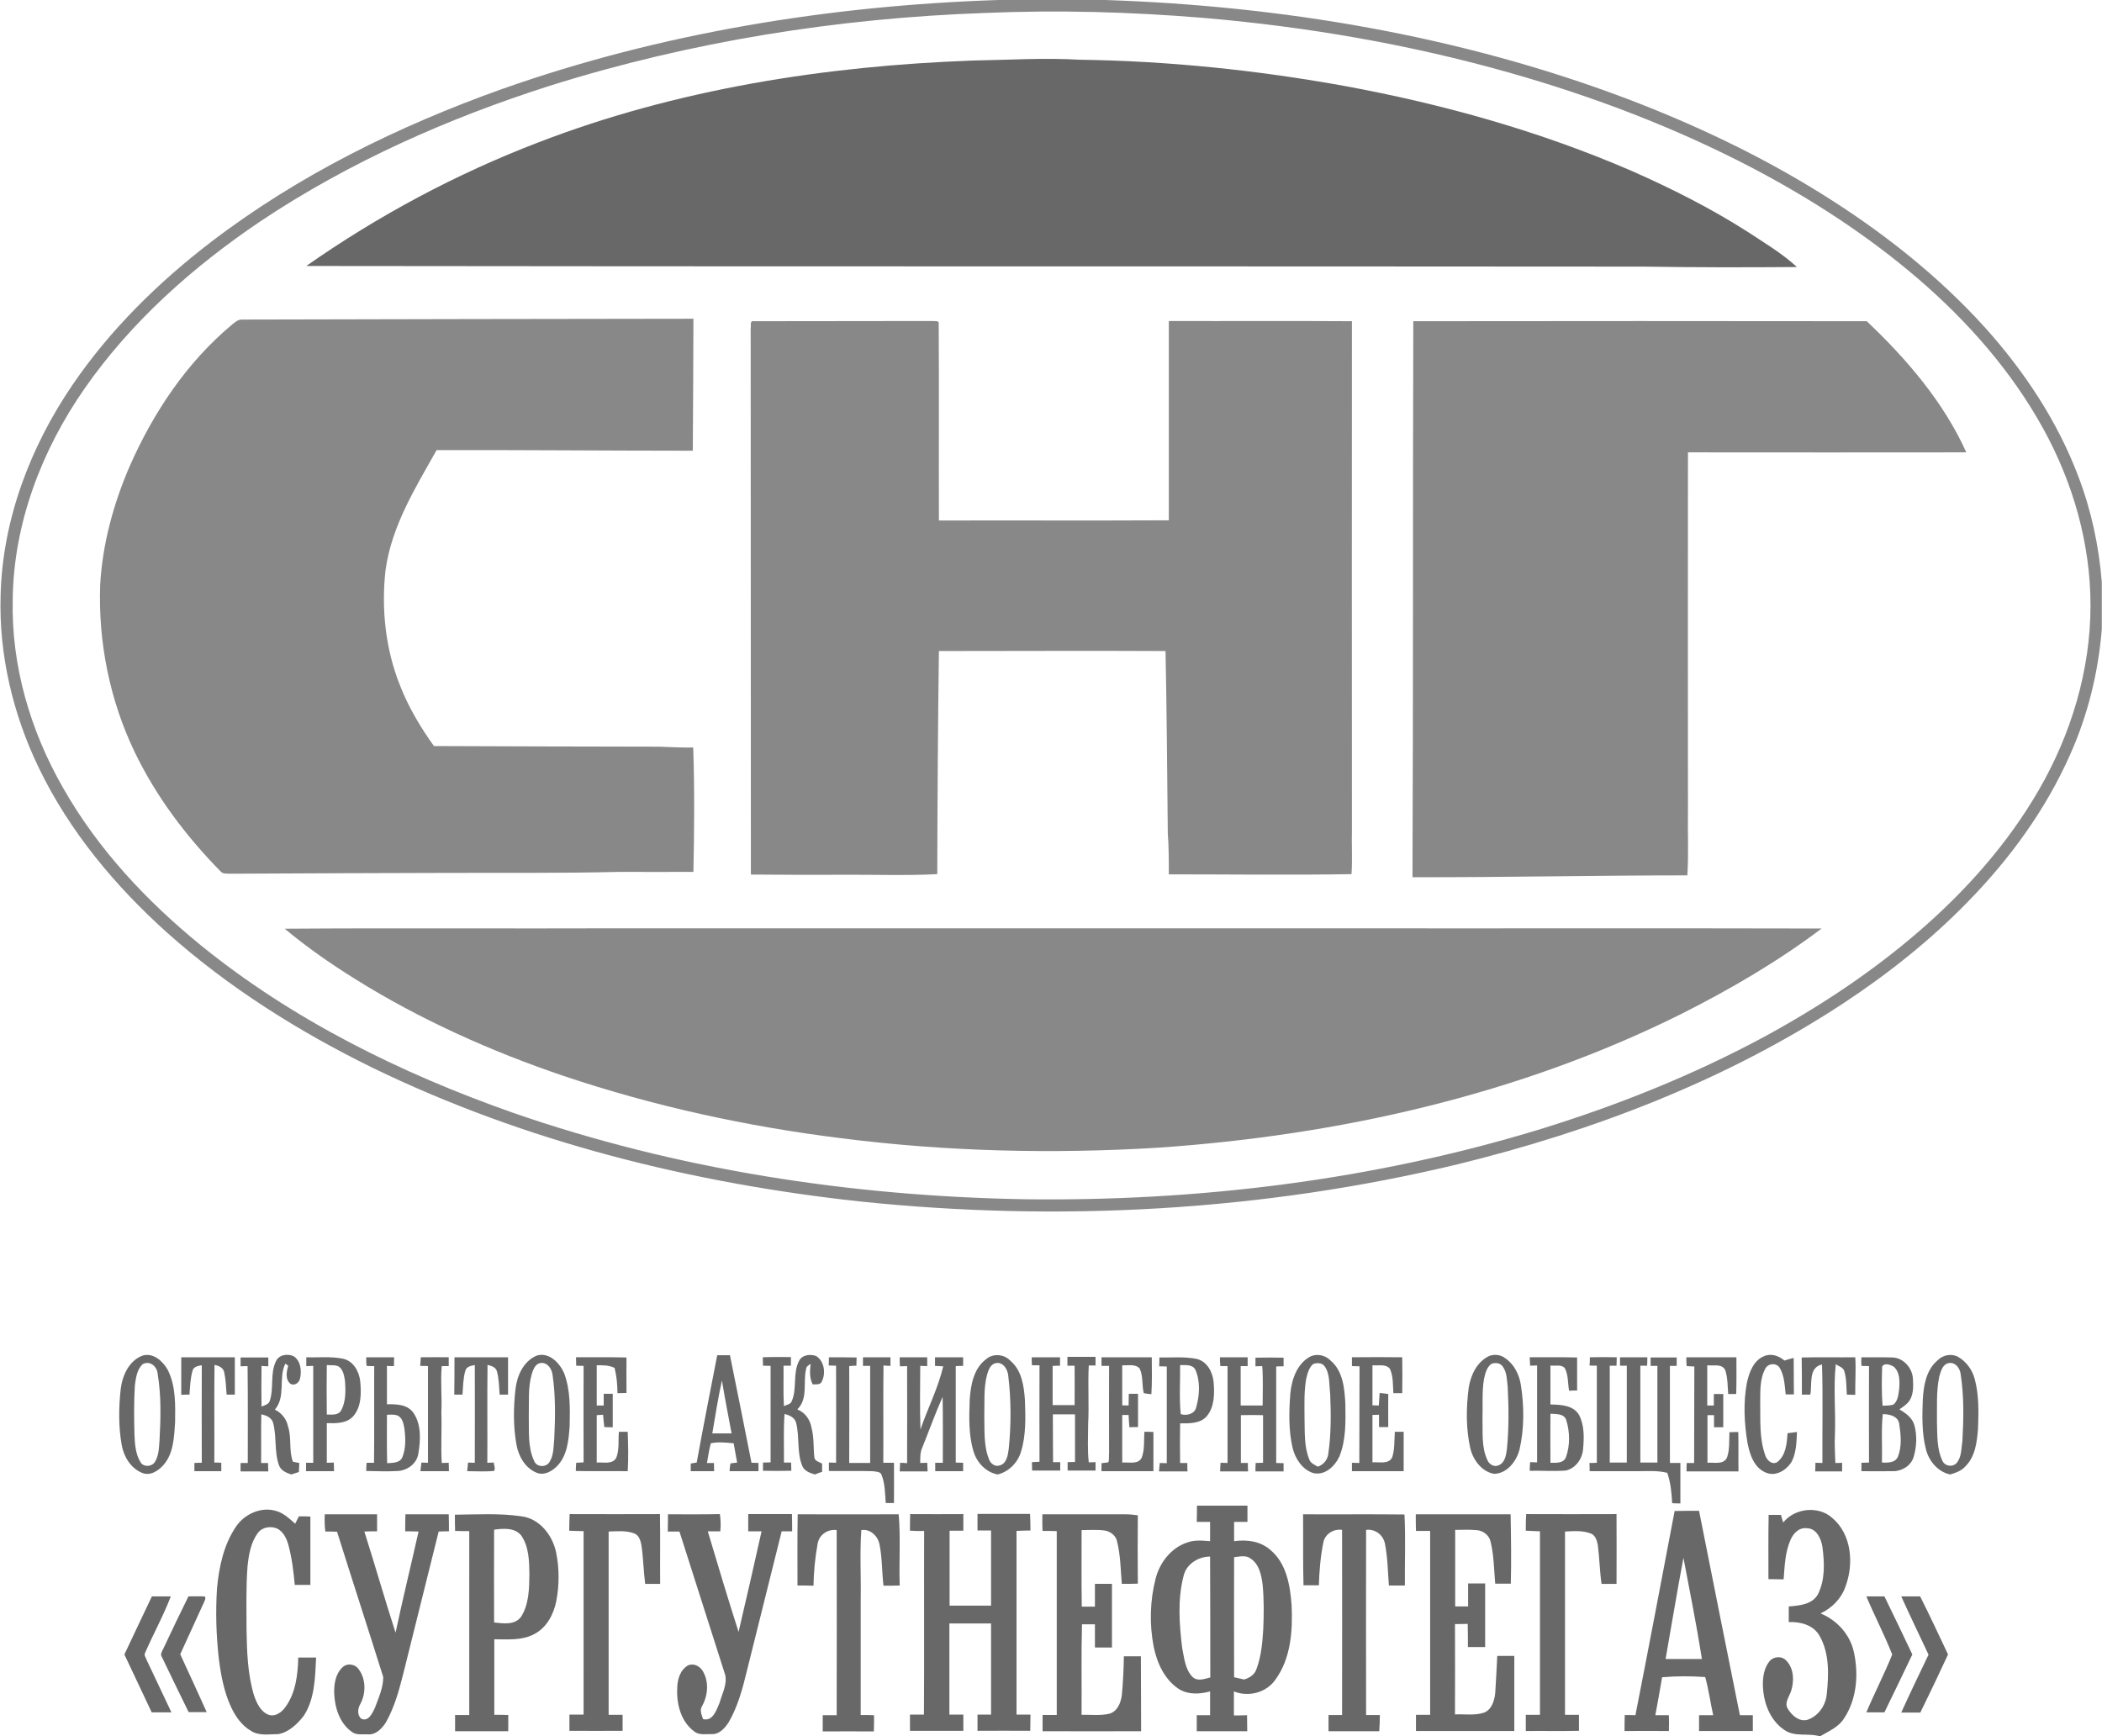 <svg id="Слой_1" xmlns="http://www.w3.org/2000/svg" viewBox="0 0 1024 846"><style>.st0{fill:#888}.st1{fill:#686868}</style><g id="_x23_b69768ff"><path class="st0" d="M486.4 0h52.1C624.7 2.9 711.1 17.4 792 47.9c33.2 12.6 65.4 27.8 95.5 46.6 29.2 18.2 56.6 39.7 79.7 65.3 19.1 21.3 35.2 45.6 45.3 72.4 6.3 16.5 10 33.9 11.4 51.4v23c-1.7 21-6.8 41.8-15.4 61-11.8 26.7-29.2 50.6-49.5 71.4-18.3 18.9-39.1 35.4-61.1 49.9-57.1 37.5-121.8 62.2-187.9 78.4-95 22.8-193.9 28.2-290.9 18.1-82.1-8.9-163.5-29.1-237.9-65.3-35.8-17.6-69.9-39-99.7-65.6-25.4-22.8-47.7-49.5-62.6-80.4C6.3 348-.6 319 .3 290c.9-36.8 14.5-72.4 35.1-102.6 18.3-26.8 41.7-49.8 67.4-69.5 42.6-32.6 91.3-56.5 141.7-74.5C322.1 16 404.3 2.7 486.4 0m-6.2 6.3c-71.9 2.5-143.7 13.9-212.4 35.5-49.5 15.8-97.6 37.1-140.9 66-32.8 22.1-63 48.9-85.7 81.5-20.9 30-34.6 65.8-35 102.7-.8 32.2 8.6 64.2 24.6 92 16.8 29.6 40.4 54.8 66.7 76.3 45 36.6 97.7 62.6 152.2 81.8 80 27.8 164.8 40.7 249.4 42.2 84.6 1.1 169.8-9.3 250.8-34 38-11.7 75-26.5 110-45.4 26.6-14.5 52-31.3 74.9-51.1 22.8-19.7 43.2-42.6 58.3-68.7 15.8-27.2 25.3-58.5 25.3-90.1 0-30.1-8.5-59.8-23-86.1-15.4-28-36.9-52.4-61.1-73.2-24.5-21-51.8-38.7-80.3-53.7-37.8-19.8-77.8-35-118.7-46.6C686.6 21.6 636.5 13 586.1 8.7c-35.2-2.9-70.6-3.9-105.9-2.4z"/><path class="st0" d="M117.9 155.7c73.3-.2 146.6-.3 219.9-.4 0 21.4-.2 42.9-.3 64.3-41.6 0-83.2-.4-124.8-.3-10.4 18.5-22 37.1-24.9 58.6-2.1 18.8 0 38.3 7 55.9 4.1 10.6 10 20.5 16.6 29.7 36.5.2 73 .2 109.5.3 5.6.2 11.2.5 16.8.4.7 20.2.5 40.4.1 60.6-12 0-23.9.1-35.9 0-28.3.7-56.7.4-85 .5-35 .1-70 .2-105 .4-1.5-.1-3.4.2-4.5-1.2C90.6 407.4 76 388 65.6 366.4 53.5 341.2 47.8 313 48.8 285c1.1-20 6.5-39.6 14.4-57.9 11.5-26.1 27.8-50.6 49.9-69 1.4-1.1 2.9-2.5 4.8-2.4zM365.7 160c.3-1.1-.6-3.8 1.4-3.5 29-.1 57.9 0 86.9-.1 1.1.2 3.6-.5 3.3 1.4.2 31.9 0 63.9.1 95.8 37.3-.1 74.7.1 112-.1v-97.1c29.7.1 59.5-.1 89.2.1-.1 82.5 0 165 0 247.4-.2 7.3.3 14.7-.2 22-29.6.5-59.3.1-89 .1 0-6.7 0-13.4-.5-20-.3-29.6-.5-59.2-1.1-88.8-36.8-.2-73.6 0-110.4 0-.5 36.2-.7 72.4-.8 108.7-15.5.8-31 .2-46.5.3-14.8.1-29.5 0-44.3-.1-.1-88.7 0-177.4-.1-266.1zM688.5 156.5c73.6-.1 147.3-.1 220.9 0 19.4 18.4 37.4 39.3 48.5 63.9-45.2.1-90.4 0-135.6 0-.1 58.2 0 116.4 0 174.6-.2 10.5.4 21-.3 31.5-44.6 0-89.2 1-133.9.9.4-90.3.1-180.6.4-270.9zM138.7 452.5c54.1-.4 108.2 0 162.3-.2h349.1c79.1.1 158.2-.1 237.3.1-21.3 16.1-44.5 29.6-68.3 41.6-79.2 39.5-167.2 59.2-255.1 65.2-51.3 3.1-103 1.9-154-4.6-46-5.7-91.5-15.6-135.5-30.4-35.4-12-69.8-27.4-101.5-47.2-11.9-7.4-23.5-15.5-34.3-24.5z"/></g><g id="_x23_0055a0ff"><path class="st1" d="M262.2 69.4c67.4-26 139.8-37.3 211.7-39.9 17.3-.3 34.7-1.4 52.1-.4 43.3.6 86.5 5.1 129.1 12.8 47.8 8.8 95 22 139.6 41.3 19.5 8.6 38.6 18.2 56.6 29.7 8.2 5.4 16.8 10.5 24.1 17.2-24.8.2-49.7.2-74.5-.2-217.2-.2-434.5 0-651.7-.3 35.1-24.6 73.1-44.9 113-60.2zM69.4 660.5c5.3-1.6 9.9 2.7 12.3 6.9 4 7.9 3.7 17 3.6 25.6-.5 7.1-.7 15.1-5.6 20.7-2.5 2.9-6.6 5.6-10.5 3.9-5.5-2.2-8.9-7.9-9.9-13.5-1.6-9-1.5-18.2-.5-27.3.8-6.6 4-13.8 10.6-16.3m.2 4.1c-2.9 2.5-3.4 6.8-3.9 10.4-.5 8-.4 16-.2 24 .2 4.6.5 9.5 3 13.5 1.5 2.4 5.3 2.2 6.9-.1 2-3.1 2-6.9 2.3-10.4.6-10.9.9-21.9-.9-32.7-.3-3.5-3.7-6.5-7.2-4.7zM134.4 663.3c1.4-3.3 5.8-3.9 8.7-2.5 3.4 2.3 3.9 7 3.1 10.7-.4 2.1-2.5 3.8-4.6 2.8-2.8-2.2-2-6-1.2-8.9-.4-.3-1.1-.8-1.4-1-3.5 7 .4 16-5.1 22.4 3.3 1.6 5.7 4.6 6.4 8.2 1.9 5.6.3 11.7 2.4 17.2 1 .2 2.1.4 3.1.6-.1 1.5-.1 2.9-.2 4.4-1.2.4-2.5.8-3.7 1.2-2.4-.8-5.1-1.9-6-4.5-2.4-6.7-1-14-2.9-20.8-.8-2.5-3.3-3.5-5.7-4-.2 7.9 0 15.8-.1 23.7h3.4c0 1.3 0 2.7.1 4.1h-13.5v-4.1h3.5c0-15.7.1-31.5-.1-47.2-.9 0-2.6.1-3.4.1v-4.3h13.5v4.3c-.8 0-2.5-.1-3.3-.2-.1 6.6-.1 13.2 0 19.8 1.5-.6 3.4-1 4-2.7 2.1-6.3.1-13.3 3-19.3zM261.4 660.5c6-1.9 11.2 3.5 13.4 8.5 3.1 8.2 2.9 17.2 2.7 25.9-.5 6.7-1.1 14.3-6.1 19.4-2.5 2.6-6.5 4.8-10.1 3.2-5.5-2.3-8.7-8-9.7-13.6-1.6-8.8-1.5-18-.5-26.9.7-6.6 3.8-13.7 10.3-16.5m.9 3.9c-1.8.9-2.6 3-3.2 4.9-2 6.7-1.3 13.8-1.5 20.8.2 7.2-.6 14.9 2.6 21.7 1.1 3 5.5 3.3 7.3.8 2.3-3.3 2.1-7.6 2.5-11.5.5-10.3.7-20.8-.8-31.1-.3-3.4-3.2-7.1-6.9-5.6zM349.4 660.3h6.2c3.6 17.5 7 34.9 10.5 52.4.9 0 2.6 0 3.4.1v4h-14.1c.1-1.3.2-2.6.5-3.8l3.2-.4c-.5-3.1-1.2-6.3-1.7-9.4-3.7-.3-7.4-.8-11.1 0-.9 3.1-1.3 6.4-1.9 9.6h3.4c0 1.3.1 2.7.1 4h-11.4v-3.7c1-.2 2-.4 2.9-.5 3.2-17.5 6.6-34.9 10-52.3m-2.4 38.1h9.4c-1.6-8.6-3.3-17.2-4.7-25.8-1.9 8.5-3.2 17.1-4.7 25.8zM389.2 663.2c1.4-3.1 5.5-3.6 8.4-2.5 4 2.5 4.8 8.5 2.7 12.5-.8 1.7-2.9 1.2-4.4 1.3-1.6-3.1-1.4-6.6-1-10-.9.7-2.2 1.2-2.2 2.5-1.6 6.5 1.1 14.5-4.3 19.7 3.8 1.5 6.2 4.9 6.9 8.8 1.3 4.7.9 9.6 1.4 14.4.1 2 2.4 2.4 3.8 3.2v4c-1.2.4-2.3.8-3.5 1.3-2.4-.7-5.1-1.6-6.2-4.2-2.7-6.7-1.2-14.2-3-21.1-.7-2.5-3.3-3.6-5.6-4.2-.6 7.9-.2 15.8-.3 23.7h3.5c0 1 .1 3 .1 4-4.6.1-9.2.1-13.8 0v-4c1.2 0 2.5-.1 3.7-.1v-47c-1.2 0-2.5-.1-3.7-.1 0-1-.1-3.1-.1-4.1 4.6-.2 9.1-.1 13.7-.1v4.2h-3.6c.1 6.6-.2 13.1.2 19.7 1.3-.7 3.2-.8 3.8-2.4 2.7-6.1.4-13.4 3.5-19.5zM480.3 662.3c3.3-3 8.8-2.6 11.8.6 5.7 4.7 6.7 12.4 7.2 19.2.3 8.5.6 17.3-2 25.5-1.7 5.3-6 9.5-11.3 10.8-5.8-1.1-10.2-5.9-11.8-11.4-2.4-8.1-2.1-16.7-1.8-25.1.5-7.1 1.9-15.1 7.9-19.6m4 2.1c-2.2 1-2.9 3.6-3.5 5.6-1.7 6.5-1.1 13.3-1.3 19.9.2 7-.4 14.4 2.3 21.1.7 2.1 3 3.8 5.2 3 3.4-.9 4-5 4.4-8 1.2-11.8 1.2-23.8-.2-35.5-.2-3.4-2.9-7.7-6.9-6.1zM638.6 660.8c3.3-1.4 7.2-.4 9.6 2.1 6.1 5.1 6.8 13.7 7.2 21.1.1 8.5.4 17.5-2.9 25.6-2.2 4.8-7.1 9.5-12.8 8.1-5.3-1.7-8.7-7-10-12.2-2-8.7-1.8-17.8-1.1-26.6.7-7 3.3-14.7 10-18.1m1.1 3.8c-2.1 1.8-2.8 4.7-3.4 7.3-1.1 6.3-.8 12.7-.8 19 .2 6.7-.3 13.8 2.3 20.1.6 1.9 2.6 2.7 4.2 3.6 2.8-1 4.8-3.4 5.1-6.4 1.4-9.7 1.3-19.5.9-29.2-.6-4.5 0-9.5-2.7-13.3-1.2-1.8-3.8-1.8-5.6-1.1zM725.4 660.7c2.5-1 5.6-.7 7.8 1 4.4 2.9 6.9 8 7.7 13.1 1.6 10.3 1.7 21-.6 31.2-1.4 5.8-6 11.9-12.4 12.1-6-1-10.2-6.7-11.6-12.3-2.2-9.7-2.1-19.9-.8-29.7 1-6.2 4-12.6 9.9-15.4m1 3.9c-2.3 1.8-2.9 4.8-3.5 7.5-1 6.2-.5 12.6-.7 18.9.2 6.8-.6 14 2.4 20.4.8 2 3.3 3.6 5.5 2.5 3.1-1.2 3.6-5 4-7.9 1-10 .9-20 .4-30-.4-3.4-.3-7.1-2.3-10-1.2-2-3.9-2.3-5.8-1.4zM859.5 660.7c3.4-1.4 7.1-.1 9.8 2.2 1.5-.5 3-.9 4.5-1.3.1 5.9 0 11.8.1 17.8h-4c-.5-4.4-.6-9.2-3-13.1-1.7-2.5-5.8-2-7 .7-2.8 5.3-2.3 11.4-2.4 17.1.1 8.3-.4 16.9 2.4 24.8.7 2.5 3.4 5.1 6 3.4 4.1-3.3 4.6-9 4.9-14 1.5-.2 3.1-.4 4.6-.6-.2 4.8-.3 9.9-2.5 14.3-2.4 4.2-7.8 7.6-12.6 5.5-5.8-2.3-7.9-8.9-9-14.5-1.6-9.6-2.1-19.6-.3-29.2 1.1-5.1 3.2-11 8.5-13.1zM943.9 662.8c2.5-2.6 6.7-3.5 10-1.7 4 2.3 6.9 6.3 8.1 10.8 2.1 7.8 1.9 16.1 1.6 24.1-.5 6.5-1.3 13.6-6.1 18.4-1.9 2.2-4.7 3.2-7.5 4-6-1.3-10.4-6.6-11.8-12.4-2-7.8-1.8-16-1.5-24.1.4-6.8 1.6-14.4 7.2-19.1m4.5 1.6c-2.4 1.2-3 4.1-3.7 6.4-1.5 7.3-1 14.8-1.1 22.2.2 6.3-.1 12.9 2.6 18.6 1.1 2.7 4.7 3.4 6.8 1.4 2.7-2.9 2.4-7.3 3-11 .6-10.7.8-21.5-.8-32.1-.2-3.3-3-7-6.8-5.5zM88.3 661.3h26.1v18.2h-4c-.3-3.7-.4-7.4-1.2-11-.5-2.2-2.7-3.1-4.7-3.5-.2 15.9 0 31.8-.1 47.6 1.1 0 2.3 0 3.4.1v4.1H94.7v-4c1.2-.1 2.4-.1 3.6-.1-.1-15.8 0-31.6 0-47.5-1.8.3-3.9.6-4.5 2.6-1.1 3.8-1.2 7.8-1.5 11.7-1.3 0-2.7 0-4 .1v-18.3zM149.2 661.3c5.9.2 12-.5 17.9.7 5.1 1.1 7.9 6.3 8.4 11.1.5 5.7.6 12.3-3.4 16.9-3.2 3.6-8.4 3.5-12.9 3.4v19.3c.8 0 2.5-.1 3.4-.1.1 1.4.1 2.8.1 4.2h-13.6v-4.1h3.5v-47.2c-.9 0-2.6.1-3.4.1v-4.3m10 3.8c-.1 8-.1 16.1 0 24.1 2.4 0 5.5.5 7-2 2.3-4.3 2.2-9.4 1.9-14.1-.4-2.6-.8-5.7-3.1-7.3-1.7-.9-3.8-.5-5.8-.7zM178.4 661.3H192c0 1.4-.1 2.8-.1 4.3-.9 0-2.6 0-3.4-.1v18.7c4.6-.1 10.1 0 13 4.3 3.8 5.7 3.4 13.2 2.3 19.7-.7 4.8-5.1 8.1-9.8 8.5-5.2.3-10.4.1-15.6 0 0-1 .1-3 .2-4h3.6c.2-15.7 0-31.4.1-47.1-1.2 0-2.5 0-3.7-.1-.2-1.4-.2-2.8-.2-4.2m10.1 28c0 7.9-.1 15.8.1 23.6 2.6-.2 6.2 0 7.4-2.9 1.8-4.4 1.6-9.4 1-14-.4-2.3-.9-5.2-3.3-6.3-1.8-.7-3.5-.4-5.2-.4z"/><path class="st1" d="M205 661.3c4.5-.1 9.1 0 13.6 0v4.3h-3.4c-.7 7.5.2 15-.2 22.4.3 8.3-.3 16.5.2 24.8.8 0 2.5-.1 3.4-.1 0 1.4.1 2.8.1 4.1h-13.9c.2-1.4.3-2.8.5-4.2.8 0 2.4.1 3.2.1v-47.1c-1.3-.1-2.5-.1-3.8-.1l.3-4.2zM221.4 661.3h26.1v18.2h-4.1c-.3-3.9-.3-7.9-1.4-11.6-.7-2-2.8-2.4-4.5-2.9-.2 15.9 0 31.8-.1 47.7.8 0 2.4-.1 3.2-.1-.1 1.3 1 3 0 4.1-4.3.4-8.7.1-13 .1.1-1.4.3-2.8.4-4.2.8 0 2.5.1 3.3.1 0-15.9.1-31.7 0-47.6-1.8.3-4 .7-4.6 2.7-1.1 3.8-1.1 7.8-1.4 11.7h-4c.1-6 .1-12.1.1-18.2zM280.6 661.3c8.2 0 16.4-.1 24.6.1 0 5.8-.1 11.6 0 17.3-1.5 0-3 .1-4.4.1 0-4.1-.4-8.3-1.4-12.3-2.7-1.4-5.7-1.3-8.7-1.3v19.6h3.4v-5.7h4.4v16.3c-1.4 0-2.7 0-4.1-.1-.3-2-.4-4-.6-6-1 .1-2.1.1-3.1.2v23.1c3.1-.3 7.6 1.1 9.5-2.3 1.6-4 .9-8.5 1.3-12.7h4.3c.2 6.4.4 12.8 0 19.2-8.4-.1-16.9.1-25.3-.1 0-1 .1-3 .2-4 1.2-.1 2.4-.1 3.6-.2-.1-15.7 0-31.3 0-47-1.2 0-2.4-.1-3.6-.1 0-.9-.1-3-.1-4.1zM403.8 661.3c4.5 0 9 0 13.5.1 0 1-.1 3-.1 4-1.2 0-2.4.1-3.5.2.1 15.7 0 31.5 0 47.2h10.2v-47.3h-3.5v-4.2h13.4v4.2c-.9 0-2.5-.1-3.4-.2-.2 15.8 0 31.6-.1 47.4h5.2c.1 6.5 0 13.1 0 19.6h-4c-.4-4.5-.3-9.3-2-13.6-.6-1.9-2.9-1.6-4.4-1.9-7.1-.2-14.2 0-21.3-.1v-4.1c.9 0 2.6 0 3.5.1.1-15.8 0-31.5 0-47.3-1.2 0-2.4-.1-3.6-.1.1-1.3.1-2.6.1-4zM438.3 661.3h13.4v4.3c-.9 0-2.5-.1-3.4-.1-.1 10.3-.2 20.6.1 31 3.5-10.3 8.6-20.1 11.1-30.8-1.3-.1-2.7-.1-4-.2v-4.2h13.7v4.2c-1.2 0-2.4 0-3.6.1v47c1.2 0 2.4.1 3.6.1v4.1h-13.6v-4.1h3.7c0-10.7.1-21.4-.1-32.1-3.6 8.1-6.6 16.5-9.9 24.7-1.1 2.3-1 5-1 7.5.9 0 2.6-.1 3.4-.1.1 1.4.1 2.8.2 4.2h-13.6c.1-1.4.1-2.8.2-4.2.8 0 2.5.1 3.4.2 0-15.8.1-31.5 0-47.3-.9 0-2.6.1-3.5.1-.1-1.5-.1-3-.1-4.4zM502.6 661.3h13.8v4.1c-1.2 0-2.4.1-3.6.1v19.1h10.7c.1-6.4 0-12.8 0-19.2H520v-4.3h13.7v4.2h-3.3c-.5 9.5.2 19-.3 28.5 0 6.2-.4 12.5.3 18.7.8 0 2.5-.1 3.3-.1v4.1h-13.6v-4.1c1.2 0 2.4-.1 3.6-.1v-23.2h-10.8c.1 7.8 0 15.5.1 23.3h3.5v4.1h-13.7c0-1.4-.1-2.7-.1-4.1 1.2-.1 2.5-.1 3.7-.2-.1-15.7 0-31.3 0-47h-3.7c-.1-1.1-.1-2.5-.1-3.9zM536.6 661.3h24.5c0 6 .2 12-.2 18-1.2-.1-2.5-.3-3.7-.5-1-3.9-.2-8.2-2-12-2.1-2.4-5.7-1.4-8.5-1.6v19.5c.8 0 2.3.1 3.1.1 0-1.9.1-3.8.1-5.7h4.5v16.2c-1.4 0-2.8 0-4.2.1-.2-2-.3-4-.4-6h-3.1v23.2c3.2-.3 7.8 1.1 9.5-2.4 1.5-4 1-8.4 1.3-12.6 1.4 0 2.9 0 4.4.1v19.1h-25.3v-3.9c.8-.1 2.5-.3 3.3-.4.6-1.4.2-3.1.4-4.6-.1-14.1 0-28.2 0-42.4h-3.7v-4.2zM594.3 661.3h13.5v4.3h-3.4v19.2h10.7c0-6.4.3-12.8-.2-19.2-.8 0-2.5.1-3.3.1v-4.2c4.6-.1 9.1-.1 13.7 0v4.2c-1.2 0-2.4 0-3.6.1v47c1.2 0 2.4.1 3.6.1v4h-13.7c0-1.4 0-2.7.1-4.1 1.2 0 2.4-.1 3.6-.1v-23.2c-3.6-.1-7.2-.1-10.8 0v23.3h3.4c0 1.4 0 2.7.1 4.1h-13.6c0-1.4.1-2.8.2-4.2.8 0 2.5.1 3.4.1v-47.2h-3.5c-.2-1.5-.2-2.9-.2-4.3zM658.6 661.3c8.2-.1 16.3-.1 24.5 0 .1 5.8.1 11.7 0 17.5h-4.3c-.3-4 0-8.2-1.7-11.9-2.1-2.5-5.7-1.4-8.5-1.7v19.5c1 0 2.1.1 3.1.1.1-2 .3-4.1.4-6.1 1.4.1 2.8.3 4.2.5-.1 5.4 0 10.8 0 16.1h-4.5v-6c-1.1 0-2.1.1-3.2.1v23.1c3.2-.3 7.8 1.1 9.6-2.4 1.3-4 1-8.3 1.3-12.5h4.3v19.2h-25.2v-4.1c.9 0 2.7.1 3.6.1.1-15.7 0-31.4.1-47.1-1.2 0-2.5-.1-3.7-.1v-4.3zM745.2 661.3c7.7 0 15.4-.1 23.1.1v16.1c-1 0-2.9 0-3.9.1-.7-3.6-.3-7.6-2.1-11-1.7-2-4.7-.9-7-1.3v19c5 .1 11.2.3 14 5.2 2.6 5.1 2.4 11.1 1.9 16.6-.4 4.8-3.7 9.4-8.5 10.4-5.8.4-11.7 0-17.5.1 0-1.4.1-2.8.2-4.2.8 0 2.5.1 3.4.1v-47.2c-.8 0-2.6.1-3.4.1-.1-1.2-.1-2.7-.2-4.1m10.1 27.5c0 8-.1 15.9 0 23.9 2.7 0 6.4.4 7.6-2.8 2-5.7 1.9-12.2.1-18-1-3.2-4.9-2.9-7.7-3.1zM774.5 661.3c4.4-.1 8.7-.1 13.1 0 0 1-.1 3.1-.1 4.1h-3.3v47.2h8.3v-47.2h-3.3v-4.1h13.3c0 1 0 3.1-.1 4.1h-3.3v47.2h8.3v-47.1h-3.3v-4.1h12.7v4.1h-3.3v47.3h5.1v19.7c-1 0-3 0-4-.1-.3-5-.7-10-2.4-14.8-4.7-1.2-9.6-.8-14.4-.8h-23.4c0-1.3 0-2.7-.1-4 .9 0 2.7 0 3.6-.1v-47.3c-1.2 0-2.4 0-3.6-.1.2-.9.2-2.9.2-4zM821.5 661.3h24.4c0 6 .1 12-.1 17.9h-3.9c-.3-3.9-.2-8-1.5-11.8-1.7-3.1-5.8-1.8-8.7-2.2v19.6h3.2v-5.6h4.6v16.2H835v-5.9h-3.2v23.2c3.2-.3 7.8 1.1 9.5-2.5 1.4-4 1-8.3 1.2-12.4 1.1 0 3.2-.1 4.3-.1.2 6.4 0 12.8.1 19.2h-25.3c0-1.4 0-2.8.1-4.1h3.6c.1-15.7 0-31.3.1-47-1.3-.1-2.5-.1-3.7-.2-.2-1.2-.2-3.2-.2-4.3zM877.7 661.4c8.7-.2 17.4 0 26.1-.1.4 6.1-.1 12.2 0 18.3-1.4 0-2.7-.1-4.1-.1-.3-3.8-.1-7.6-1.2-11.3-.5-2-2.7-2.5-4.2-3.5-1.2 11.4 0 22.8-.4 34.3-.3 4.6.1 9.2.2 13.8.8 0 2.5 0 3.3-.1v4.2h-13.1c0-1.4.1-2.8.1-4.2.8 0 2.5.1 3.4.1-.1-16 .3-32-.2-48-6.8 1.5-4.7 9.7-5.7 14.7h-4.1c0-6 0-12.1-.1-18.1zM906.8 661.3c5 .1 10.1-.1 15.2.1 5.4.2 9.7 5.3 9.9 10.5.2 3.5.3 7.3-1.6 10.4-1.2 1.9-3.2 3.1-5 4.4 3.1 1.8 6.3 4.1 7.3 7.7 1.4 5.1 1.1 10.6-.4 15.6-1.3 4.2-5.8 6.9-10.1 6.8-5.1.1-10.2 0-15.3 0v-4.1c1.2 0 2.4-.1 3.7-.1-.1-15.7 0-31.3 0-47-1.2 0-2.5-.1-3.7-.1-.1-1.4-.1-2.8 0-4.2m10.1 4.5c-.2 6.4-.3 12.8.2 19.1 1.7-.1 3.5 0 5.2-.5 2.3-1.7 2.5-4.9 2.9-7.6.3-3.8.4-8.5-2.9-11.1-1.6-.8-4.2-1.8-5.4.1m.3 23.2c-.8 7.8-.2 15.7-.4 23.6 2.8.1 6.5.2 7.8-2.9 2-5.1 1.4-10.8.6-16.1-.7-3.7-4.8-4.6-8-4.6zM564.8 661.4c6.1.1 12.2-.5 18.2.7 5 1.2 7.7 6.3 8.2 11.1.5 5.7.5 12.2-3.3 16.8-3.2 3.7-8.5 3.5-13 3.5-.1 6.4-.1 12.8 0 19.3h3.5c0 1.4 0 2.7.1 4.1h-13.9c.1-1.4.3-2.8.4-4.1.8 0 2.5.1 3.4.1v-47.1c-1.2 0-2.5-.1-3.7-.1.1-1.2.1-3.3.1-4.3m10.1 3.7c.1 8-.5 16 .3 23.9 2.8.9 6.7 0 7.5-3.2 1.7-5.9 2.1-12.6-.3-18.3-1.4-2.9-4.9-2.3-7.5-2.4zM583.1 733.6h24.6v7.9h-6.5v9.4c6.2-.9 12.9 0 17.7 4.3 7.8 6.5 9.6 17.2 10.3 26.8.6 12.4-.3 26-7.9 36.4-4.4 6.3-13.1 8.6-20.2 5.7v11.7c2.1 0 4.3 0 6.4-.1 0 2.6.1 5.2.1 7.8H583v-7.8h6.5v-11.6c-5.1 1.4-10.8 1.7-15.4-1.3-6.9-4.6-10.5-12.7-12.1-20.6-2.1-10.9-1.8-22.4 1-33.2 2-7.7 7.5-14.8 15.2-17.4 3.6-1.4 7.5-1 11.3-.7v-9.4H583c.1-2.7.1-5.3.1-7.9m18.1 25.1c0 19.5-.1 39 0 58.5 1.6.4 3.3.7 4.9 1.1 2.6-.8 5.1-2.3 6-5.1 2.3-6.1 2.9-12.8 3.3-19.3.3-7.3.4-14.6-.3-21.8-.6-4.6-1.6-9.9-5.8-12.7-2.2-1.8-5.4-1-8.1-.7m-24.6 9.1c-3 11.5-2.1 23.5-.7 35.1 1 4.8 1.4 10.4 5 14.1 2.4 2.4 5.9 1 8.7.3 0-19.6 0-39.3-.1-58.9-5.8 0-11.6 3.7-12.9 9.4zM114.9 743.9c4.2-6.3 12.6-10.1 20-7.6 3.5 1.1 6.2 3.7 8.9 6.1l1.8-3.6c1.9 0 3.8 0 5.6.1v33.3h-7.6c-.6-6.6-1.4-13.3-3.2-19.8-.9-3-2.4-6.1-5.3-7.6-3.1-1.4-7.3-.8-9.4 2-3.5 4.6-4.5 10.6-5.1 16.2-.8 10.3-.5 20.6-.5 31 .2 10.7.5 21.6 3.6 31.9 1.3 3.8 3.2 8.1 7.2 9.6 3.4 1.1 6.5-1.4 8.3-4 4.9-6.9 5.9-15.7 6.1-23.9h8.7c-.5 9.7-.6 20.2-6.1 28.5-3.1 3.9-7.1 7.8-12.2 8.8-4.4 0-9.4 1-13.3-1.5-4.6-2.6-7.7-7.1-9.9-11.8-3.4-7.4-4.9-15.5-5.9-23.5-1.3-11.3-1.6-22.7-.9-34.1 1-10.5 3.2-21.2 9.2-30.1zM815.8 736.2c4-.1 7.9-.1 11.9-.1 6.6 33.2 13.2 66.4 19.9 99.6h6.3v7.7h-26.2v-7.7h6.9c-1.4-6.2-2.2-12.5-3.9-18.6-7-.5-14-.5-21 .1-1 6.2-2.2 12.4-3.3 18.5h6.6c.1 2.6.1 5.1 0 7.7-7.2-.1-14.4 0-21.6 0 0-2.6 0-5.2.1-7.8 1.7 0 3.5 0 5.2.1 6.5-33.1 12.8-66.3 19.1-99.5m-4.4 72.1h17.7c-2.6-16.5-5.9-32.9-9-49.3-3.1 16.4-5.8 32.9-8.7 49.3zM868.7 741.8c5.6-7 17-8.3 23.8-2.3 9.6 8 10.7 22.5 6.5 33.6-2 5.8-6.6 10.4-12.1 13 8 3.3 14.3 10.2 16.2 18.7 2.4 10.8 1.5 23.1-4.8 32.5-2.7 4.3-7.5 6.2-11.7 8.7-5.7-1.8-12.2.5-17.3-3.1-6.2-4.1-9.5-11.5-10.3-18.7-.5-4.9-.3-10.4 2.8-14.5 1.9-2.7 6.3-3.1 8.5-.5 3.6 3.8 3.8 9.7 2.3 14.5-.8 2.8-3.5 5.8-1.7 8.8 1.9 3.2 5.4 6.4 9.4 5.5 5.4-1.7 9.1-7 9.6-12.5 1-9.5 1.4-19.9-3.5-28.5-3-5.3-9.3-6.9-15-6.7v-7.6c5.1-.4 11.4-.9 14.2-5.9 3.6-7.1 3.2-15.5 2.2-23.1-.6-4-2.9-9.1-7.6-9.1-3.8-.5-6.7 2.6-8 5.8-2.6 6-2.8 12.7-3.3 19.1-2.5 0-4.9-.1-7.4-.1 0-10.4-.1-20.9.1-31.3h6c.2 1 .7 2.3 1.1 3.7zM158.2 737.8h25.5v8.3c-2.1 0-4.2 0-6.2.1 5.2 16.4 9.9 32.9 15.2 49.3 3.5-16.5 7.5-32.8 11.2-49.3-2.2-.1-4.4-.1-6.5-.1 0-2.8 0-5.5.1-8.3h21.1c.1 2.8.1 5.6.1 8.3-1.7 0-3.4 0-5 .1l-17.1 68.7c-2.1 8.3-4.3 16.6-8.5 24.1-1.9 3.1-5 6.4-9 6-2.6-.1-5.5.5-7.7-1.2-6-4.2-8.3-11.8-8.6-18.8-.1-4.4.6-9.3 3.9-12.5 2.2-2.4 6.4-1.8 8.1.9 3.5 4.7 3.5 11.6.8 16.7-1.3 2.2-1.8 5.4.4 7.3 3.5 1.6 5.4-2.7 6.6-5.2 1.8-4.8 4.1-9.9 4.1-15.1-7.4-23.6-15.1-47.2-22.5-70.8-1.9-.1-3.8-.1-5.7-.1-.4-2.9-.4-5.6-.3-8.4zM221.6 738c10.8-.1 21.8-.8 32.5.8 8.8 1.1 15.1 9.3 16.8 17.5 1.6 7.8 1.6 16 .1 23.8-1.3 6.5-4.7 13-10.8 16.1-6 3.2-12.9 2.5-19.4 2.5v36.8c2.3 0 4.5 0 6.8.1v7.9h-25.9v-7.9h6.9V746c-2.3 0-4.6 0-6.9-.1-.1-2.7-.1-5.3-.1-7.9m19.1 7.3c-.1 15.1 0 30.1 0 45.2 4.4.5 10 1.4 13.1-2.7 3.9-6.1 4-13.7 4.1-20.8-.1-6.4-.2-13.4-4-18.9-3.2-3.9-8.7-3.4-13.2-2.8zM277.3 745.8c0-2.7.1-5.4.2-8.1 14.7.1 29.3 0 44 0 .2 11.3 0 22.7.1 34h-7.3c-.8-6.2-.9-12.5-1.8-18.7-.4-2.3-1.2-5.1-3.6-5.9-4-1.5-8.3-1-12.4-.9v89.3h6.8v7.8c-8.6.1-17.3 0-25.9 0v-7.9h6.9V746c-2.4 0-4.7-.1-7-.2zM325.4 737.8c8.4 0 16.9.1 25.3-.1.4 2.8.5 5.6.2 8.4h-6.1c4.9 16.4 9.8 32.8 15 49 3.8-16.3 7.6-32.7 11.2-49h-6.5v-8.4h21.3c.1 2.8.1 5.6.1 8.4h-5.1c-5.6 22.6-11.3 45.2-16.9 67.8-2.1 8.7-4.4 17.4-8.9 25.2-1.8 2.8-4.5 5.9-8.1 5.8-2.9-.1-6.2.7-8.7-1.3-6.4-4.7-8.6-13.1-8.3-20.7 0-4.3 1.3-9.2 5.3-11.5 2.9-1.2 5.9.5 7.3 3 2.9 5.1 2.4 11.6-.4 16.7-1.4 2.1-.3 4.4.4 6.5 4.9 1.2 6.6-4.6 8.1-8.1 1.2-4.3 3.7-8.8 2.7-13.4-7.4-23.3-14.9-46.6-22.3-69.9h-5.7c.1-2.9.1-5.6.1-8.4zM388.5 772.5c0-11.6-.1-23.2.1-34.7 16.4 0 32.8.1 49.2 0 1 11.5.1 23.1.5 34.7-2.6.1-5.2.1-7.9.1-.8-6.8-.6-13.7-2-20.4-.9-4-4.6-7.4-8.8-6.7-.8 11.2-.1 22.4-.3 33.6v56.5c2.1 0 4.3 0 6.5.1 0 2.6 0 5.3-.1 7.9-8.3-.1-16.6 0-24.9 0v-7.9h6.8c0-30.1.1-60.1 0-90.2-4.4-.6-8.6 2.3-9.3 6.7-1.2 6.7-1.9 13.5-2 20.4-2.7-.1-5.2-.1-7.8-.1zM443.3 745.8c0-2.7 0-5.4.1-8.1 8.6.1 17.3 0 25.9 0v8.1h-6.7v36.5h20.2v-36.6h-6.6v-8.1h25.6c.1 2.7.2 5.4.2 8.1-2.3 0-4.5.1-6.8.2v89.5h6.8c0 2.6-.1 5.3-.1 7.9-8.6-.1-17.1 0-25.7 0v-7.9h6.6V791h-20.3v44.4h6.8v7.9h-26v-7.9h6.8c.2-29.8 0-59.7.1-89.5-2.3.1-4.6 0-6.9-.1zM507.8 737.8h40.3c2.1 0 4.2.2 6.2.5-.1 11.1-.1 22.2 0 33.3-2.6.1-5.2.1-7.8.1-.6-6.9-.6-13.8-2.3-20.6-.5-2.9-3.3-5-6.1-5.4-3.7-.5-7.5-.2-11.2-.2 0 12.4-.1 24.9.1 37.3h6.4v-11.1h8.3v31h-8.3v-11.3h-6.3c-.4 14.7-.1 29.4-.2 44.1 4.4-.1 9 .5 13.4-.5 4-1 5.7-5.3 6.2-9 .6-6.3.9-12.6 1-19h8.3c.1 12.2 0 24.4.1 36.5-16 .1-32 0-48 0v-7.9h6.9V746c-2.3-.1-4.6-.1-6.9-.1-.2-2.7-.1-5.4-.1-8.1zM634.8 737.8c16.5.1 32.9-.1 49.4.1.6 11.5.1 23.1.2 34.6h-7.8c-.5-6.8-.6-13.6-1.9-20.3-.8-4.3-4.8-7.4-9.2-6.8-.1 30.1 0 60.1 0 90.2h6.7c0 2.6-.1 5.3-.3 7.9h-24.7v-7.9h6.6c0-30 .1-60.1 0-90.2-4.1-.6-8.2 1.9-9.1 6-1.4 6.9-2 14-2.2 21H635c-.3-11.5-.1-23-.2-34.6zM689.7 737.8h46.2c.2 11.3.4 22.6.1 33.8h-7.6c-.6-6.9-.6-13.8-2.3-20.6-.7-3.2-3.9-5.4-7-5.5-3.4-.3-6.8-.1-10.2-.1v37.3h6.3v-11.2h8.3v31h-8.4c0-3.8 0-7.6-.1-11.3-2.1 0-4.1.1-6.2.1.1 14.7 0 29.3 0 44 4.7-.2 9.5.6 14-.8 3.9-1.4 5.2-5.9 5.6-9.5.4-6.1.7-12.1 1-18.2h8.3v36.6h-47.9v-7.9h6.9v-89.6h-6.9c-.1-2.7-.1-5.4-.1-8.1zM743.3 745.8c0-2.7 0-5.4.2-8.1 14.7.1 29.4 0 44 0 .1 11.3 0 22.7 0 34h-7.3c-.9-6.2-1-12.6-1.8-18.8-.4-2.3-1.2-5-3.6-5.8-4-1.5-8.3-1.1-12.4-.9v89.3h6.8v7.8c-8.6.2-17.3 0-25.9.1v-7.9h6.9v-89.4l-6.9-.3zM74 777.8h9.2c-3.6 9.5-8.6 18.4-12.6 27.7-.5 1.1.5 2.1.8 3.2 4.1 8.5 8 17.1 12.1 25.6h-9.6c-4.4-9.4-8.9-18.8-13.3-28.2 4.5-9.5 8.9-18.9 13.4-28.3z"/><path class="st1" d="M91.8 777.8c2.4 0 4.8-.1 7.2 0 1.7-.3.9 1.8.5 2.6-3.9 8.5-7.8 17.1-11.7 25.6 4.4 9.4 8.6 18.8 12.9 28.2h-8.8c-4.4-8.9-8.7-17.9-13-26.8-1-1.3 0-2.8.6-4 4-8.5 8.1-17.1 12.3-25.6zM909.2 777.8h8.8c4.6 9.4 9.1 18.8 13.6 28.3-4.5 9.4-9 18.8-13.6 28.2h-8.8c4-9.5 8.8-18.7 12.6-28.2-3.8-9.6-8.6-18.8-12.6-28.3z"/><path class="st1" d="M926.2 777.8h9.2c4.7 9.3 9.1 18.8 13.6 28.3-4.4 9.5-8.9 18.9-13.5 28.3h-9.3c4.3-9.5 8.8-18.8 13.3-28.2-4.5-9.6-9-18.9-13.3-28.4z"/></g></svg>